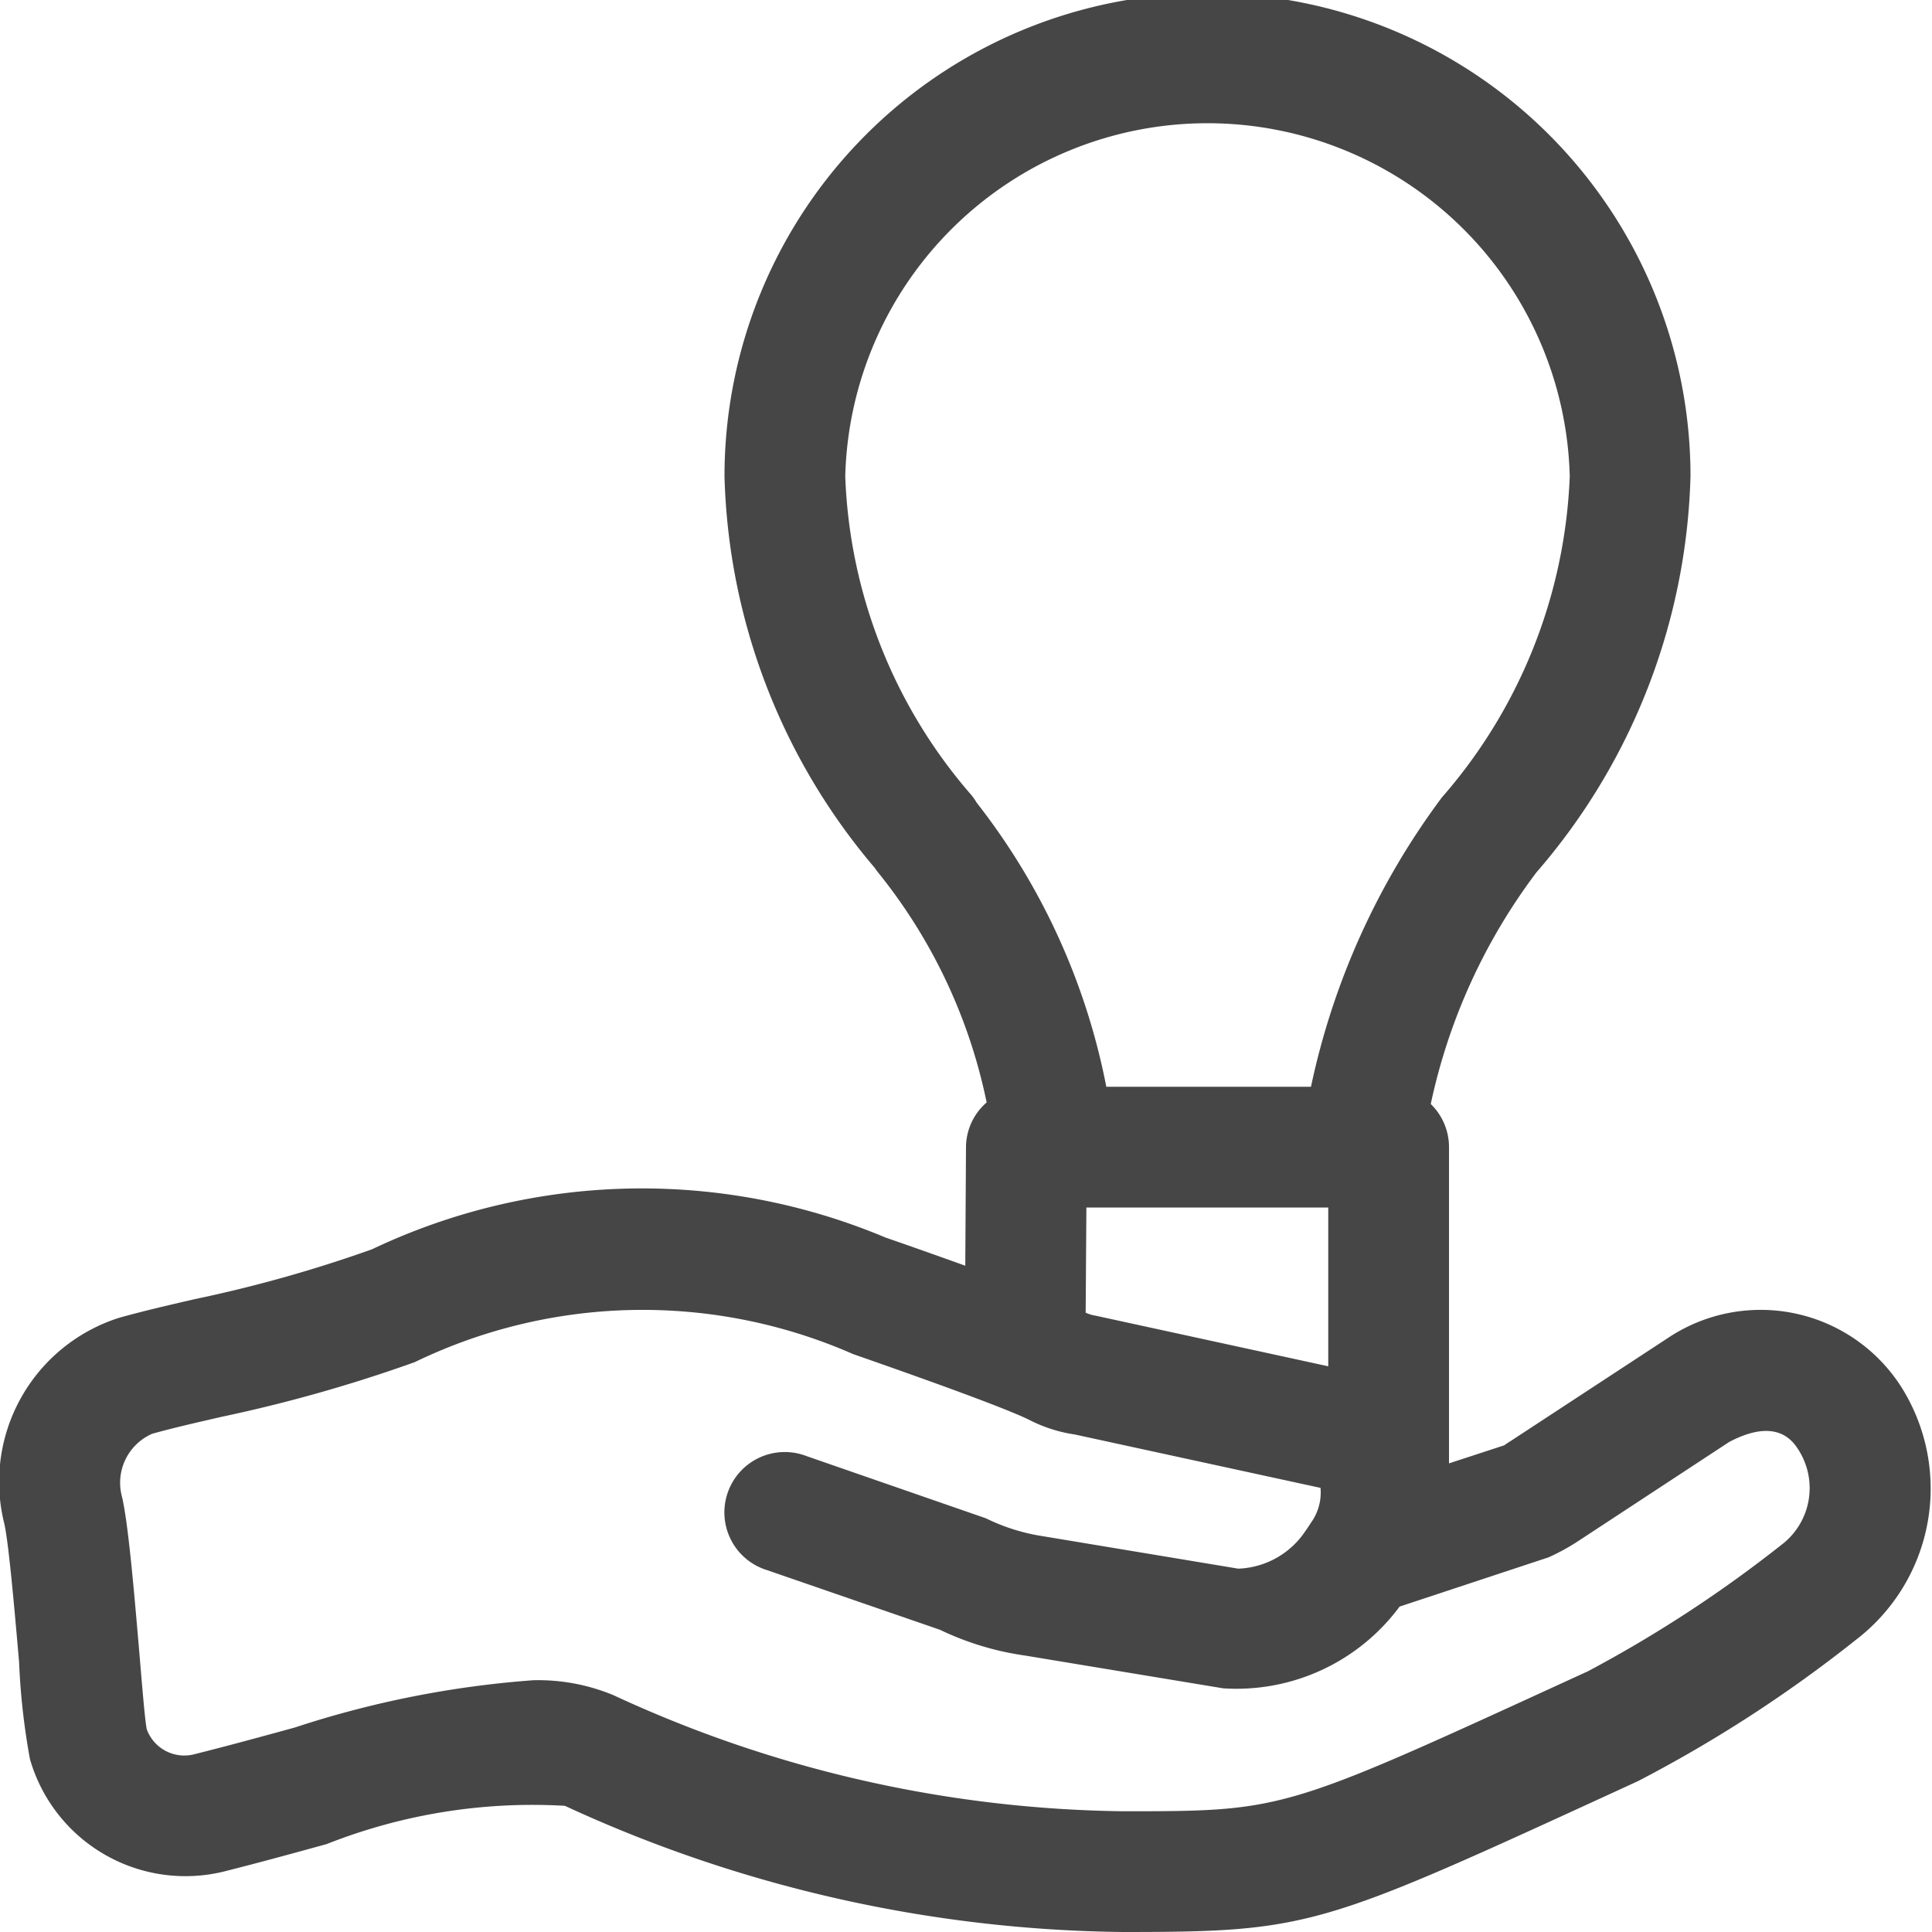 <svg id="Layer_1" data-name="Layer 1" xmlns="http://www.w3.org/2000/svg" viewBox="0 0 16 16">
  <path d="M15.743,11.482a1.382,1.382,0,0,0-1.932-.4l-1.288.844c-.037.024-.07.044-.061.042L12,12.119V9.5a.497.497,0,0,0-.151-.357,4.865,4.865,0,0,1,.874-1.917A5.219,5.219,0,0,0,14,3.944a4,4,0,0,0-8,0A5.211,5.211,0,0,0,7.244,7.187l.018.026A4.458,4.458,0,0,1,8.171,9.13.493.493,0,0,0,8,9.497l-.006.985c-.193-.069-.408-.146-.66-.233a5.207,5.207,0,0,0-4.253.097,11.198,11.198,0,0,1-1.473.414c-.23.053-.439.102-.62.153a1.425,1.425,0,0,0-.952,1.707c.038.17.088.755.122,1.143a5.76,5.76,0,0,0,.09.805,1.34,1.34,0,0,0,1.611.93c.293-.074.577-.152.846-.226a4.636,4.636,0,0,1,1.973-.317A11.286,11.286,0,0,0,9.297,16c1.545,0,1.641-.043,4.08-1.163l.189-.087a11.123,11.123,0,0,0,1.803-1.169A1.577,1.577,0,0,0,15.743,11.482ZM11,10v1.315l-1.926-.419a.315.315,0,0,1-.083-.025L8.997,10ZM8.039,6.578A4.252,4.252,0,0,1,7,3.944a3.001,3.001,0,0,1,6,0,4.292,4.292,0,0,1-1.059,2.66A6.125,6.125,0,0,0,10.857,9H9.162A5.524,5.524,0,0,0,8.088,6.647.455.455,0,0,0,8.039,6.578Zm6.734,6.2a10.632,10.632,0,0,1-1.623,1.063l-.19.087C10.623,15,10.623,15,9.297,15a10.307,10.307,0,0,1-4.216-.961,1.627,1.627,0,0,0-.665-.124,8.243,8.243,0,0,0-1.976.392c-.263.072-.54.148-.827.22a.331.331,0,0,1-.398-.207c-.016-.087-.037-.347-.062-.644-.052-.609-.093-1.056-.141-1.274A.443.443,0,0,1,1.26,11.874c.167-.047.36-.091.573-.14a12.296,12.296,0,0,0,1.601-.453,4.332,4.332,0,0,1,3.631-.067c1.059.369,1.371.5,1.463.547a1.212,1.212,0,0,0,.374.119l2.034.442a.428.428,0,0,1-.078.287l-.017.026c-.009.014-.019.029-.03.044a.698.698,0,0,1-.556.312l-1.613-.268a1.626,1.626,0,0,1-.477-.149L6.68,12.059a.5.5,0,1,0-.328.944l1.432.494a2.408,2.408,0,0,0,.708.214l1.638.271a1.681,1.681,0,0,0,1.461-.677l1.234-.408a1.778,1.778,0,0,0,.249-.137l1.246-.818c.402-.212.534.001.578.071A.589.589,0,0,1,14.773,12.778Z" class="aw-theme-iconOutline" fill="#464646"/>
</svg>

